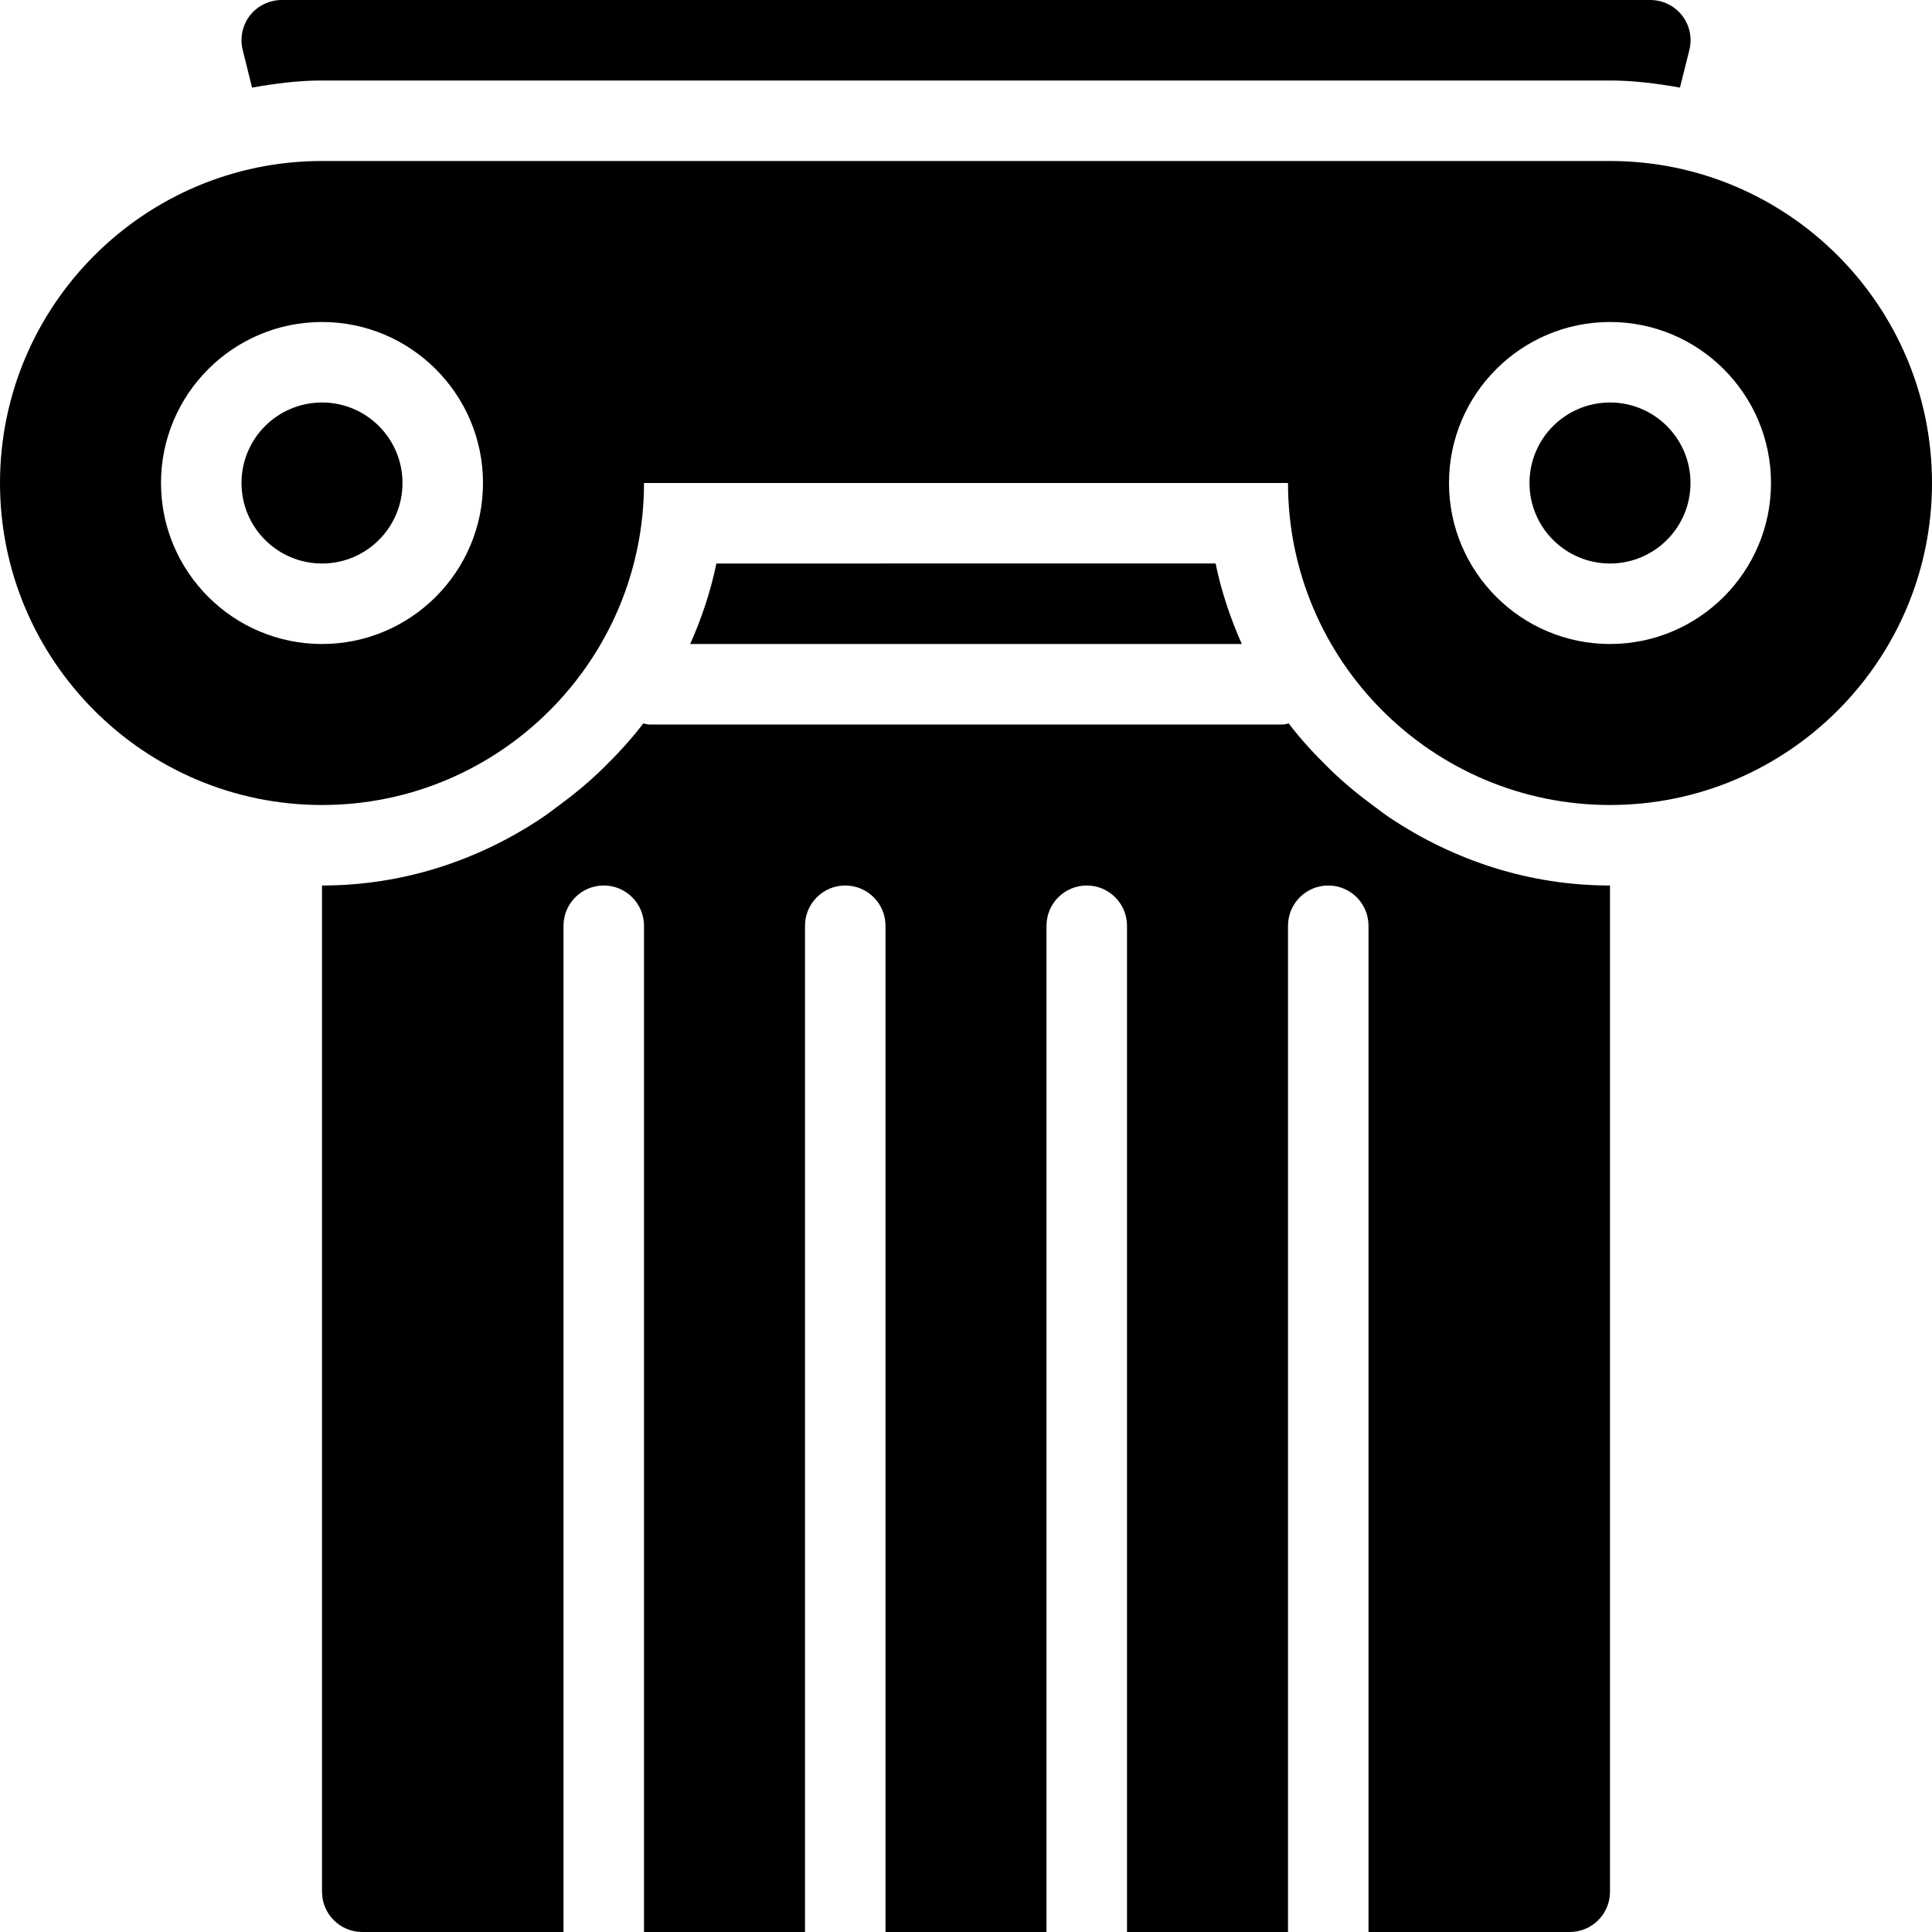 <?xml version="1.0" encoding="iso-8859-1"?>
<!-- Generator: Adobe Illustrator 19.2.1, SVG Export Plug-In . SVG Version: 6.00 Build 0)  -->
<svg version="1.1" xmlns="http://www.w3.org/2000/svg" xmlns:xlink="http://www.w3.org/1999/xlink" x="0px" y="0px"
	 viewBox="0 0 24 24" style="enable-background:new 0 0 24 24;" xml:space="preserve">
<g id="Cad_1">
</g>
<g id="Cad_2">
</g>
<g id="Cad_Pencil">
</g>
<g id="Cad_Compasses">
</g>
<g id="Tools_1">
</g>
<g id="Tools_2">
</g>
<g id="Ruler_1">
</g>
<g id="Ruler_2">
</g>
<g id="Workspace_1">
</g>
<g id="Workspace_2">
</g>
<g id="Cad_3">
</g>
<g id="_x33_D_Box">
</g>
<g id="Section_Symbol">
</g>
<g id="Outlet_Symbol">
</g>
<g id="Cad_File">
</g>
<g id="Blueprint">
</g>
<g id="Construction_Plan">
</g>
<g id="Roof_Plan">
</g>
<g id="House_Construction">
</g>
<g id="Building_Construction">
</g>
<g id="Work_Table">
</g>
<g id="Table_Cad">
</g>
<g id="House_Plan">
</g>
<g id="Tape_Measure">
</g>
<g id="Cad_Paper">
</g>
<g id="Cad_Papers">
</g>
<g id="Stairs">
</g>
<g id="Pillar">
	<g>
		<path d="M3.131,1.088C3.415,1.038,3.703,1,4,1h16c0.297,0,0.585,0.038,0.869,0.088l0.117-0.467
			c0.037-0.149,0.004-0.308-0.091-0.429C20.8,0.071,20.654,0,20.5,0h-17C3.346,0,3.2,0.071,3.105,0.192
			C3.011,0.313,2.978,0.472,3.015,0.621L3.131,1.088z"/>
		<circle cx="20" cy="6" r="1"/>
		<path d="M20,2H4C1.794,2,0,3.794,0,6s1.794,4,4,4s4-1.794,4-4h8c0,2.206,1.794,4,4,4s4-1.794,4-4S22.206,2,20,2z M4,8
			C2.897,8,2,7.103,2,6s0.897-2,2-2s2,0.897,2,2S5.103,8,4,8z M20,8c-1.103,0-2-0.897-2-2s0.897-2,2-2s2,0.897,2,2S21.103,8,20,8z"
			/>
		<circle cx="4" cy="6" r="1"/>
		<path d="M8.899,7C8.828,7.349,8.715,7.682,8.574,8h6.852c-0.141-0.318-0.254-0.651-0.325-1H8.899z"/>
		<path d="M17.08,10.024c-0.2-0.147-0.392-0.303-0.568-0.477c-0.18-0.176-0.351-0.359-0.503-0.56C15.985,8.99,15.963,9,15.937,9
			H8.062C8.037,9,8.015,8.99,7.991,8.987c-0.152,0.2-0.323,0.384-0.503,0.56C7.312,9.72,7.12,9.877,6.92,10.023
			c-0.066,0.048-0.13,0.099-0.199,0.144C5.939,10.687,5.009,11,4,11v12.5C4,23.776,4.224,24,4.5,24H7V11.5C7,11.224,7.224,11,7.5,11
			S8,11.224,8,11.5V24h2V11.5c0-0.276,0.224-0.5,0.5-0.5s0.5,0.224,0.5,0.5V24h2V11.5c0-0.276,0.224-0.5,0.5-0.5s0.5,0.224,0.5,0.5
			V24h2V11.5c0-0.276,0.224-0.5,0.5-0.5s0.5,0.224,0.5,0.5V24h2.5c0.276,0,0.5-0.224,0.5-0.5V11c-1.009,0-1.939-0.314-2.722-0.833
			C17.21,10.122,17.146,10.072,17.08,10.024z"/>
	</g>
</g>
<g id="Bricks">
</g>
<g id="Pantheon">
</g>
<g id="House">
</g>
<g id="Skyscraper">
</g>
<g id="Building">
</g>
</svg>

